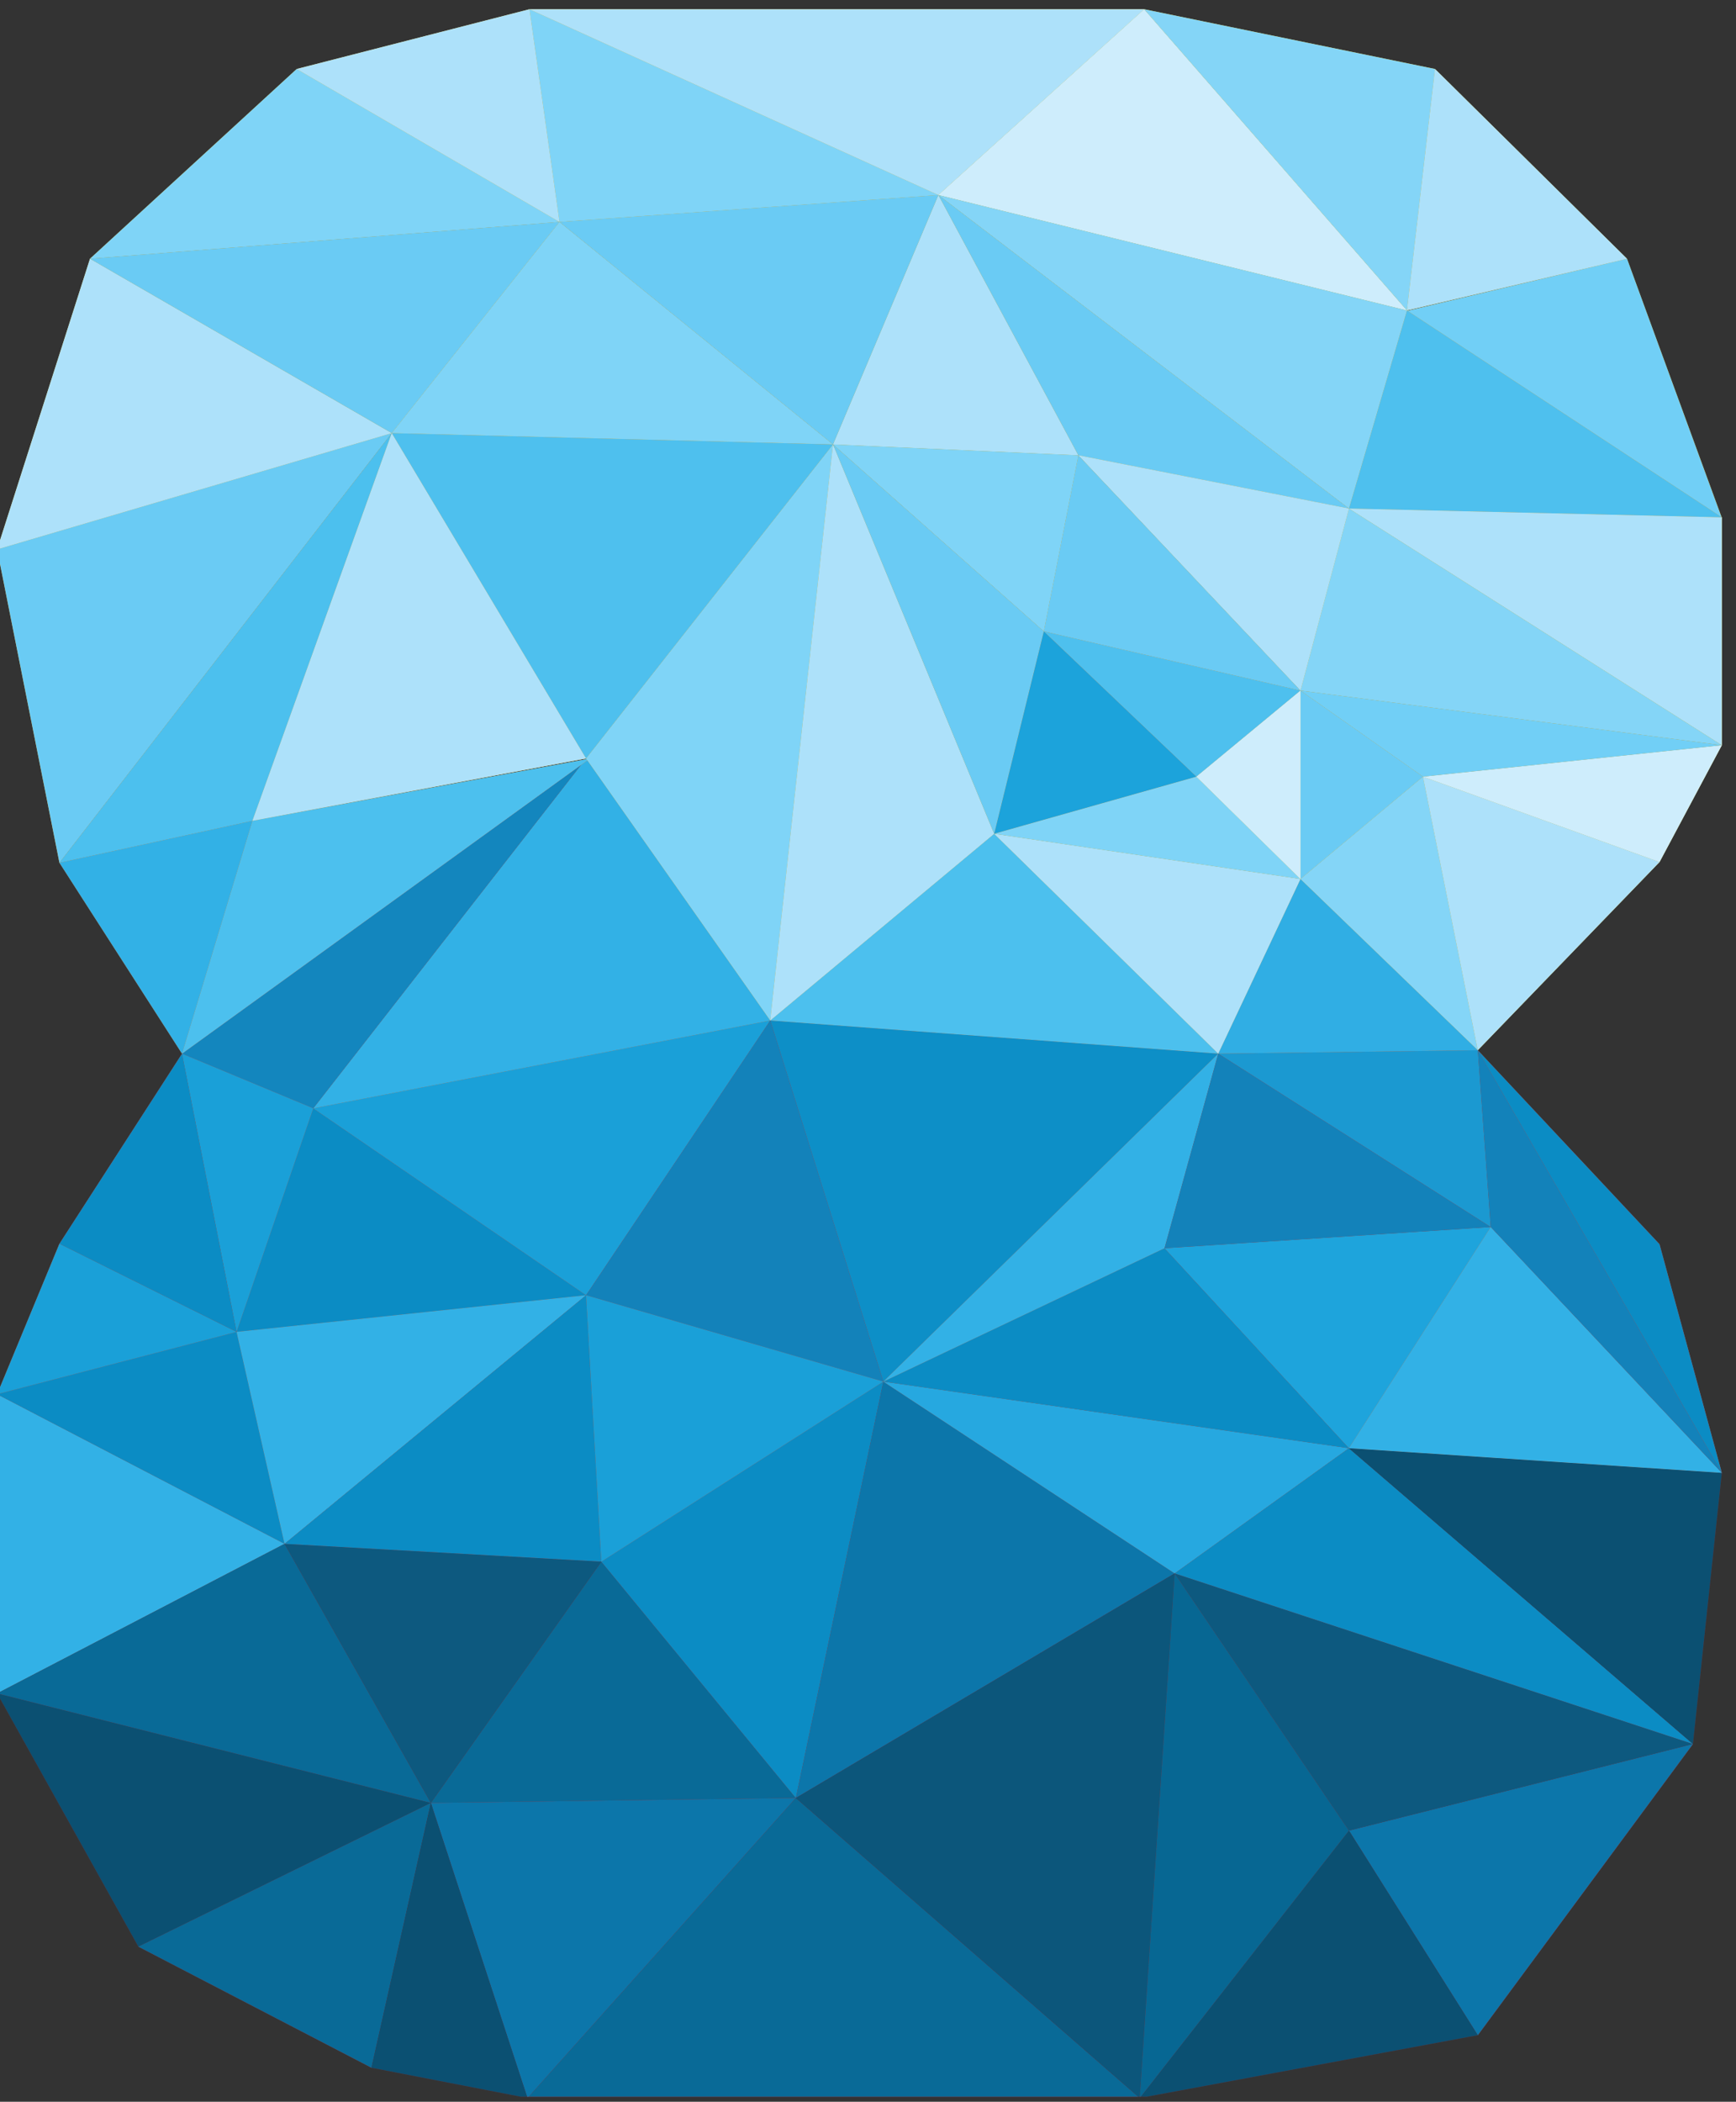 <?xml version="1.0" encoding="UTF-8" standalone="no"?>
<!DOCTYPE svg PUBLIC "-//W3C//DTD SVG 1.1//EN" "http://www.w3.org/Graphics/SVG/1.1/DTD/svg11.dtd">
<svg width="100%" height="100%" viewBox="0 0 195 236" version="1.1" xmlns="http://www.w3.org/2000/svg" xmlns:xlink="http://www.w3.org/1999/xlink" xml:space="preserve" xmlns:serif="http://www.serif.com/" style="fill-rule:evenodd;clip-rule:evenodd;stroke-linejoin:round;stroke-miterlimit:2;">
    <rect x="0" y="0" width="195" height="236" fill="#333333" stroke="none"/>
    <g transform="matrix(1,0,0,1,-2024.34,0)">
        <g id="アートボード10" transform="matrix(0.988,0,0,1,-174.22,-2500)">
            <rect x="2225.05" y="2500" width="196.388" height="235.438" style="fill:none;"/>
            <clipPath id="_clip1">
                <rect x="2225.05" y="2500" width="196.388" height="235.438"/>
            </clipPath>
            <g clip-path="url(#_clip1)">
                <g transform="matrix(4.217,0,0,4.167,-29.127,0)">
                    <path d="M538.325,652.408L546.212,648.535L534.518,645.584L538.325,652.408Z" style="fill:rgb(140,26,27);fill-rule:nonzero;"/>
                    <path d="M534.518,637.522L542.267,641.553L534.518,645.584L534.518,637.522Z" style="fill:rgb(244,117,32);fill-rule:nonzero;"/>
                    <path d="M546.212,648.535L542.267,641.553L534.518,645.584L546.212,648.535Z" style="fill:rgb(185,33,39);fill-rule:nonzero;"/>
                    <path d="M540.974,635.842L542.267,641.553L534.518,637.522L540.974,635.842Z" style="fill:rgb(239,56,42);fill-rule:nonzero;"/>
                    <path d="M543.042,629.818L550.396,634.854L540.974,635.842L543.042,629.818Z" style="fill:rgb(239,56,42);fill-rule:nonzero;"/>
                    <path d="M542.267,641.553L550.396,634.854L540.974,635.842L542.267,641.553Z" style="fill:rgb(244,117,32);fill-rule:nonzero;"/>
                    <path d="M556.052,648.402L546.212,648.535L550.808,642.033L556.052,648.402Z" style="fill:rgb(185,33,39);fill-rule:nonzero;"/>
                    <path d="M544.61,655.672L538.325,652.408L546.212,648.535L544.61,655.672Z" style="fill:rgb(185,33,39);fill-rule:nonzero;"/>
                    <path d="M556.052,648.402L548.817,656.488L546.212,648.535L556.052,648.402Z" style="fill:rgb(219,33,40);fill-rule:nonzero;"/>
                    <path d="M544.61,655.672L548.817,656.488L546.212,648.535L544.61,655.672Z" style="fill:rgb(140,26,27);fill-rule:nonzero;"/>
                    <path d="M558.411,637.182L556.052,648.402L550.808,642.033L558.411,637.182Z" style="fill:rgb(239,56,42);fill-rule:nonzero;"/>
                    <path d="M565.323,656.488L548.817,656.488L556.052,648.402L565.323,656.488Z" style="fill:rgb(185,33,39);fill-rule:nonzero;"/>
                    <path d="M566.265,642.35L556.052,648.402L558.411,637.182L566.265,642.35Z" style="fill:rgb(219,33,40);fill-rule:nonzero;"/>
                    <path d="M543.042,629.818L555.362,627.451L550.396,634.854L543.042,629.818Z" style="fill:rgb(241,88,35);fill-rule:nonzero;"/>
                    <path d="M566.265,642.35L570.962,638.977L558.411,637.182L566.265,642.35Z" style="fill:rgb(242,102,33);fill-rule:nonzero;"/>
                    <path d="M567.44,628.344L558.411,637.182L555.362,627.451L567.44,628.344Z" style="fill:rgb(239,61,35);fill-rule:nonzero;"/>
                    <path d="M566.265,642.35L565.323,656.488L556.052,648.402L566.265,642.35Z" style="fill:rgb(156,28,32);fill-rule:nonzero;"/>
                    <path d="M567.44,628.344L561.399,622.42L555.362,627.451L567.44,628.344Z" style="fill:rgb(247,143,30);fill-rule:nonzero;"/>
                    <path d="M543.042,629.818L550.396,620.391L555.362,627.451L543.042,629.818Z" style="fill:rgb(244,117,32);fill-rule:nonzero;"/>
                    <path d="M534.518,614.756L545.157,611.623L536.198,623.201L534.518,614.756Z" style="fill:rgb(251,173,23);fill-rule:nonzero;"/>
                    <path d="M550.396,620.391L539.503,628.346L543.042,629.818L550.396,620.391Z" style="fill:rgb(238,45,42);fill-rule:nonzero;"/>
                    <path d="M541.401,622.07L539.503,628.346L536.198,623.201L541.401,622.07Z" style="fill:rgb(244,117,32);fill-rule:nonzero;"/>
                    <path d="M542.595,601.811L549.679,605.932L537.022,606.924L542.595,601.811Z" style="fill:rgb(252,194,16);fill-rule:nonzero;"/>
                    <path d="M545.157,611.623L537.022,606.924L534.518,614.756L545.157,611.623Z" style="fill:rgb(251,219,78);fill-rule:nonzero;"/>
                    <path d="M578.46,606.924L572.528,608.33L581.017,613.904L578.46,606.924Z" style="fill:rgb(252,180,20);fill-rule:nonzero;"/>
                    <path d="M561.399,622.42L562.737,616.965L566.851,620.881L561.399,622.42Z" style="fill:rgb(241,94,35);fill-rule:nonzero;"/>
                    <path d="M549.679,605.932L545.157,611.623L537.022,606.924L549.679,605.932Z" style="fill:rgb(251,173,23);fill-rule:nonzero;"/>
                    <path d="M557.054,611.928L545.157,611.623L550.396,620.391L557.054,611.928Z" style="fill:rgb(247,145,29);fill-rule:nonzero;"/>
                    <path d="M549.679,605.932L557.054,611.928L545.157,611.623L549.679,605.932Z" style="fill:rgb(252,194,16);fill-rule:nonzero;"/>
                    <path d="M563.669,612.221L559.895,605.207L557.054,611.928L563.669,612.221Z" style="fill:rgb(251,219,78);fill-rule:nonzero;"/>
                    <path d="M559.895,605.207L549.679,605.932L557.054,611.928L559.895,605.207Z" style="fill:rgb(251,173,23);fill-rule:nonzero;"/>
                    <path d="M548.87,600.201L549.679,605.932L559.895,605.207L548.87,600.201Z" style="fill:rgb(252,194,16);fill-rule:nonzero;"/>
                    <path d="M548.87,600.201L542.595,601.811L549.679,605.932L548.87,600.201Z" style="fill:rgb(251,219,78);fill-rule:nonzero;"/>
                    <path d="M565.442,600.201L572.528,608.318L559.895,605.207L565.442,600.201Z" style="fill:rgb(251,242,125);fill-rule:nonzero;"/>
                    <path d="M550.501,620.391L541.401,622.07L539.503,628.346L550.501,620.391Z" style="fill:rgb(247,143,30);fill-rule:nonzero;"/>
                    <path d="M545.157,611.623L541.401,622.07L536.198,623.201L545.157,611.623Z" style="fill:rgb(247,143,30);fill-rule:nonzero;"/>
                    <path d="M550.396,620.391L541.401,622.07L545.157,611.623L550.396,620.391Z" style="fill:rgb(251,219,78);fill-rule:nonzero;"/>
                    <path d="M557.054,611.928L555.362,627.451L550.396,620.391L557.054,611.928Z" style="fill:rgb(252,194,16);fill-rule:nonzero;"/>
                    <path d="M574.438,654.795L570.964,649.281L580.239,646.947L574.438,654.795Z" style="fill:rgb(219,33,40);fill-rule:nonzero;"/>
                    <path d="M565.323,656.488L574.438,654.795L570.964,649.281L565.323,656.488Z" style="fill:rgb(140,26,27);fill-rule:nonzero;"/>
                    <path d="M580.239,646.947L566.265,642.35L570.964,649.281L580.239,646.947Z" style="fill:rgb(161,29,33);fill-rule:nonzero;"/>
                    <path d="M574.438,628.252L567.44,628.344L574.786,633.016L574.438,628.252Z" style="fill:rgb(240,77,34);fill-rule:nonzero;"/>
                    <path d="M569.657,623.639L574.438,628.252L567.44,628.344L569.657,623.639Z" style="fill:rgb(243,113,33);fill-rule:nonzero;"/>
                    <path d="M580.239,646.947L566.265,642.35L570.962,638.977L580.239,646.947Z" style="fill:rgb(239,57,36);fill-rule:nonzero;"/>
                    <path d="M570.964,649.281L565.323,656.488L566.265,642.35L570.964,649.281Z" style="fill:rgb(183,32,38);fill-rule:nonzero;"/>
                    <path d="M572.528,608.318L570.964,613.656L581.017,613.893L572.528,608.318Z" style="fill:rgb(247,145,29);fill-rule:nonzero;"/>
                    <path d="M572.528,608.318L559.895,605.207L570.964,613.656L572.528,608.318Z" style="fill:rgb(255,200,6);fill-rule:nonzero;"/>
                    <path d="M569.657,618.561L566.851,620.881L562.737,616.965L569.657,618.561Z" style="fill:rgb(247,145,29);fill-rule:nonzero;"/>
                    <path d="M559.895,605.207L563.669,612.221L570.964,613.656L559.895,605.207Z" style="fill:rgb(251,173,23);fill-rule:nonzero;"/>
                    <path d="M550.808,642.033L546.212,648.535L542.267,641.553L550.808,642.033Z" style="fill:rgb(163,30,33);fill-rule:nonzero;"/>
                    <path d="M542.267,641.553L550.808,642.033L550.396,634.854L542.267,641.553Z" style="fill:rgb(239,56,42);fill-rule:nonzero;"/>
                    <path d="M570.964,613.656L581.017,620.033L581.017,613.893L570.964,613.656Z" style="fill:rgb(251,219,78);fill-rule:nonzero;"/>
                    <path d="M558.411,637.182L550.396,634.854L555.362,627.451L558.411,637.182Z" style="fill:rgb(238,39,43);fill-rule:nonzero;"/>
                    <path d="M558.411,637.182L550.808,642.033L550.396,634.854L558.411,637.182Z" style="fill:rgb(241,88,35);fill-rule:nonzero;"/>
                    <path d="M581.017,620.033L569.657,618.561L570.964,613.656L581.017,620.033Z" style="fill:rgb(255,200,6);fill-rule:nonzero;"/>
                    <path d="M574.786,633.016L570.962,638.977L565.991,633.588L574.786,633.016Z" style="fill:rgb(241,94,39);fill-rule:nonzero;"/>
                    <path d="M558.411,637.182L570.962,638.977L565.991,633.588L558.411,637.182Z" style="fill:rgb(239,56,42);fill-rule:nonzero;"/>
                    <path d="M567.44,628.344L565.991,633.588L558.411,637.182L567.44,628.344Z" style="fill:rgb(244,117,32);fill-rule:nonzero;"/>
                    <path d="M574.786,633.016L565.991,633.588L567.44,628.344L574.786,633.016Z" style="fill:rgb(238,39,43);fill-rule:nonzero;"/>
                    <path d="M569.657,618.561L563.669,612.221L570.964,613.656L569.657,618.561Z" style="fill:rgb(251,219,78);fill-rule:nonzero;"/>
                    <path d="M562.737,616.965L563.669,612.221L569.657,618.561L562.737,616.965Z" style="fill:rgb(251,173,23);fill-rule:nonzero;"/>
                    <path d="M557.054,611.928L562.737,616.965L563.669,612.221L557.054,611.928Z" style="fill:rgb(252,194,16);fill-rule:nonzero;"/>
                    <path d="M561.399,622.42L557.054,611.928L555.362,627.451L561.399,622.42Z" style="fill:rgb(251,219,78);fill-rule:nonzero;"/>
                    <path d="M562.737,616.965L561.399,622.42L557.054,611.928L562.737,616.965Z" style="fill:rgb(251,173,23);fill-rule:nonzero;"/>
                    <path d="M543.042,629.818L540.974,635.842L539.503,628.346L543.042,629.818Z" style="fill:rgb(241,88,35);fill-rule:nonzero;"/>
                    <path d="M540.974,635.842L534.518,637.522L536.198,633.467L540.974,635.842Z" style="fill:rgb(241,88,35);fill-rule:nonzero;"/>
                    <path d="M536.198,633.467L540.974,635.842L539.503,628.346L536.198,633.467Z" style="fill:rgb(239,56,42);fill-rule:nonzero;"/>
                    <path d="M580.239,646.947L581.017,639.641L570.962,638.977L580.239,646.947Z" style="fill:rgb(140,26,27);fill-rule:nonzero;"/>
                    <path d="M574.786,633.016L581.017,639.641L570.962,638.977L574.786,633.016Z" style="fill:rgb(244,117,32);fill-rule:nonzero;"/>
                    <path d="M574.438,628.252L581.017,639.641L574.786,633.016L574.438,628.252Z" style="fill:rgb(238,39,43);fill-rule:nonzero;"/>
                    <path d="M574.438,628.252L579.337,633.48L581.017,639.641L574.438,628.252Z" style="fill:rgb(239,56,42);fill-rule:nonzero;"/>
                    <path d="M569.657,623.639L567.44,628.344L561.399,622.42L569.657,623.639Z" style="fill:rgb(251,219,78);fill-rule:nonzero;"/>
                    <path d="M566.851,620.881L569.657,623.639L561.399,622.42L566.851,620.881Z" style="fill:rgb(252,194,16);fill-rule:nonzero;"/>
                    <path d="M569.657,623.639L572.96,620.881L569.657,618.561L569.657,623.639Z" style="fill:rgb(251,173,23);fill-rule:nonzero;"/>
                    <path d="M566.851,620.881L569.657,623.639L569.657,618.561L566.851,620.881Z" style="fill:rgb(251,242,125);fill-rule:nonzero;"/>
                    <path d="M574.438,628.252L572.96,620.881L569.657,623.639L574.438,628.252Z" style="fill:rgb(255,200,6);fill-rule:nonzero;"/>
                    <path d="M581.017,620.033L572.96,620.881L579.337,623.182L581.017,620.033Z" style="fill:rgb(251,242,125);fill-rule:nonzero;"/>
                    <path d="M569.657,618.561L572.96,620.881L581.017,620.033L569.657,618.561Z" style="fill:rgb(252,180,20);fill-rule:nonzero;"/>
                    <path d="M574.438,628.252L579.337,623.182L572.96,620.881L574.438,628.252Z" style="fill:rgb(251,219,78);fill-rule:nonzero;"/>
                    <path d="M573.284,601.811L572.528,608.318L565.442,600.201L573.284,601.811Z" style="fill:rgb(255,200,6);fill-rule:nonzero;"/>
                    <path d="M548.87,600.201L559.895,605.207L565.444,600.201L548.87,600.201Z" style="fill:rgb(251,219,78);fill-rule:nonzero;"/>
                    <path d="M573.284,601.811L572.528,608.318L578.46,606.924L573.284,601.811Z" style="fill:rgb(251,219,78);fill-rule:nonzero;"/>
                    <path d="M541.401,622.07L550.358,620.416L550.396,620.391L550.36,620.417L541.401,622.07ZM572.541,608.327L572.54,608.326L578.46,606.924L572.528,608.318L573.284,601.811L572.528,608.318L578.46,606.924L572.541,608.327Z" style="fill:rgb(3,4,4);"/>
                    <path d="M538.325,652.408L534.518,645.584L546.212,648.535L538.325,652.408Z" style="fill:rgb(11,80,114);fill-rule:nonzero;"/>
                    <path d="M534.518,645.584L534.518,637.522L542.267,641.553L534.518,645.584Z" style="fill:rgb(50,177,230);fill-rule:nonzero;"/>
                    <path d="M546.212,648.535L534.518,645.584L542.267,641.553L546.212,648.535Z" style="fill:rgb(9,106,151);fill-rule:nonzero;"/>
                    <path d="M542.267,641.553L534.518,637.522L540.974,635.842L542.267,641.553Z" style="fill:rgb(11,140,196);fill-rule:nonzero;"/>
                    <path d="M540.974,635.842L543.042,629.818L550.396,634.854L540.974,635.842Z" style="fill:rgb(11,140,196);fill-rule:nonzero;"/>
                    <path d="M542.267,641.553L540.974,635.842L550.396,634.854L542.267,641.553Z" style="fill:rgb(50,177,230);fill-rule:nonzero;"/>
                    <path d="M546.212,648.535L550.808,642.033L556.052,648.402L546.212,648.535Z" style="fill:rgb(9,106,151);fill-rule:nonzero;"/>
                    <path d="M544.61,655.672L538.325,652.408L546.212,648.535L544.61,655.672Z" style="fill:rgb(9,106,151);fill-rule:nonzero;"/>
                    <path d="M548.817,656.488L546.212,648.535L556.052,648.402L548.817,656.488Z" style="fill:rgb(12,118,170);fill-rule:nonzero;"/>
                    <path d="M548.817,656.488L544.61,655.672L546.212,648.535L548.817,656.488Z" style="fill:rgb(11,80,114);fill-rule:nonzero;"/>
                    <path d="M556.052,648.402L550.808,642.033L558.411,637.182L556.052,648.402Z" style="fill:rgb(11,140,196);fill-rule:nonzero;"/>
                    <path d="M565.323,656.488L548.817,656.488L556.052,648.402L565.323,656.488Z" style="fill:rgb(9,106,151);fill-rule:nonzero;"/>
                    <path d="M556.052,648.402L558.411,637.182L566.265,642.35L556.052,648.402Z" style="fill:rgb(12,118,170);fill-rule:nonzero;"/>
                    <path d="M550.396,634.854L543.042,629.818L555.362,627.451L550.396,634.854Z" style="fill:rgb(26,160,216);fill-rule:nonzero;"/>
                    <path d="M566.265,642.35L558.411,637.182L570.962,638.977L566.265,642.35Z" style="fill:rgb(38,168,224);fill-rule:nonzero;"/>
                    <path d="M558.411,637.182L555.362,627.451L567.44,628.344L558.411,637.182Z" style="fill:rgb(13,143,199);fill-rule:nonzero;"/>
                    <path d="M565.323,656.488L556.052,648.402L566.265,642.35L565.323,656.488Z" style="fill:rgb(12,86,123);fill-rule:nonzero;"/>
                    <path d="M567.44,628.344L555.362,627.451L561.399,622.42L567.44,628.344Z" style="fill:rgb(76,192,238);fill-rule:nonzero;"/>
                    <path d="M543.042,629.818L550.259,620.566L550.431,620.441L555.362,627.451L543.042,629.818ZM550.378,620.413L550.396,620.391L550.408,620.408L550.378,620.413Z" style="fill:rgb(50,177,230);fill-rule:nonzero;"/>
                    <path d="M536.198,623.201L534.518,614.756L545.157,611.623L536.198,623.201Z" style="fill:rgb(106,203,244);fill-rule:nonzero;"/>
                    <path d="M543.042,629.818L539.503,628.346L550.259,620.566L543.042,629.818ZM550.36,620.417L550.396,620.391L550.378,620.413L550.36,620.417Z" style="fill:rgb(19,134,190);fill-rule:nonzero;"/>
                    <path d="M539.503,628.346L536.198,623.201L541.401,622.07L539.503,628.346Z" style="fill:rgb(50,177,230);fill-rule:nonzero;"/>
                    <path d="M537.022,606.924L542.595,601.811L549.679,605.932L537.022,606.924Z" style="fill:rgb(127,212,247);fill-rule:nonzero;"/>
                    <path d="M534.518,614.756L537.022,606.924L545.157,611.623L534.518,614.756Z" style="fill:rgb(173,225,250);fill-rule:nonzero;"/>
                    <path d="M581.008,613.887L572.541,608.327L578.46,606.924L581.008,613.887Z" style="fill:rgb(113,207,246);fill-rule:nonzero;"/>
                    <path d="M561.399,622.42L562.737,616.965L566.851,620.881L561.399,622.42Z" style="fill:rgb(28,163,219);fill-rule:nonzero;"/>
                    <path d="M545.157,611.623L537.022,606.924L549.679,605.932L545.157,611.623Z" style="fill:rgb(106,203,244);fill-rule:nonzero;"/>
                    <path d="M550.396,620.391L545.157,611.623L557.054,611.928L550.396,620.391Z" style="fill:rgb(78,192,238);fill-rule:nonzero;"/>
                    <path d="M557.054,611.928L545.157,611.623L549.679,605.932L557.054,611.928Z" style="fill:rgb(127,212,247);fill-rule:nonzero;"/>
                    <path d="M563.669,612.221L557.054,611.928L559.895,605.207L563.669,612.221Z" style="fill:rgb(173,225,250);fill-rule:nonzero;"/>
                    <path d="M557.054,611.928L549.679,605.932L559.895,605.207L557.054,611.928Z" style="fill:rgb(106,203,244);fill-rule:nonzero;"/>
                    <path d="M549.679,605.932L548.87,600.201L559.895,605.207L549.679,605.932Z" style="fill:rgb(127,212,247);fill-rule:nonzero;"/>
                    <path d="M549.679,605.932L542.595,601.811L548.87,600.201L549.679,605.932Z" style="fill:rgb(173,225,250);fill-rule:nonzero;"/>
                    <path d="M572.528,608.318L559.895,605.207L565.443,600.202L572.528,608.318Z" style="fill:rgb(206,237,252);fill-rule:nonzero;"/>
                    <path d="M539.503,628.346L541.401,622.07L550.36,620.417L550.378,620.413L550.408,620.408L550.431,620.441L550.259,620.566L539.503,628.346Z" style="fill:rgb(76,192,238);fill-rule:nonzero;"/>
                    <path d="M536.198,623.201L545.157,611.623L541.401,622.07L536.198,623.201Z" style="fill:rgb(76,192,238);fill-rule:nonzero;"/>
                    <path d="M541.401,622.07L545.157,611.623L550.396,620.391L541.401,622.07Z" style="fill:rgb(173,225,250);fill-rule:nonzero;"/>
                    <path d="M555.362,627.451L550.431,620.441L550.408,620.408L550.396,620.391L557.054,611.928L555.362,627.451Z" style="fill:rgb(127,212,247);fill-rule:nonzero;"/>
                    <path d="M574.438,654.795L570.964,649.281L580.239,646.947L574.438,654.795Z" style="fill:rgb(12,118,170);fill-rule:nonzero;"/>
                    <path d="M565.323,656.488L570.964,649.281L574.438,654.795L565.323,656.488Z" style="fill:rgb(11,80,114);fill-rule:nonzero;"/>
                    <path d="M570.964,649.281L566.265,642.35L580.239,646.947L570.964,649.281Z" style="fill:rgb(13,89,127);fill-rule:nonzero;"/>
                    <path d="M574.786,633.016L567.44,628.344L574.438,628.252L574.786,633.016Z" style="fill:rgb(27,153,209);fill-rule:nonzero;"/>
                    <path d="M567.44,628.344L569.657,623.639L574.438,628.252L567.44,628.344Z" style="fill:rgb(48,174,228);fill-rule:nonzero;"/>
                    <path d="M580.239,646.947L566.265,642.35L570.962,638.977L580.239,646.947Z" style="fill:rgb(11,140,196);fill-rule:nonzero;"/>
                    <path d="M565.323,656.488L566.265,642.35L570.964,649.281L565.323,656.488Z" style="fill:rgb(7,103,147);fill-rule:nonzero;"/>
                    <path d="M581.017,613.893L570.964,613.656L572.528,608.318L572.54,608.326L572.541,608.327L581.008,613.887L581.009,613.889L581.017,613.893Z" style="fill:rgb(78,192,238);fill-rule:nonzero;"/>
                    <path d="M570.964,613.656L559.895,605.207L572.528,608.318L570.964,613.656Z" style="fill:rgb(132,213,247);fill-rule:nonzero;"/>
                    <path d="M566.851,620.881L562.737,616.965L569.657,618.561L566.851,620.881Z" style="fill:rgb(78,192,238);fill-rule:nonzero;"/>
                    <path d="M570.964,613.656L563.669,612.221L559.895,605.207L570.964,613.656Z" style="fill:rgb(106,203,244);fill-rule:nonzero;"/>
                    <path d="M546.212,648.535L542.267,641.553L550.808,642.033L546.212,648.535Z" style="fill:rgb(13,89,127);fill-rule:nonzero;"/>
                    <path d="M550.808,642.033L542.267,641.553L550.396,634.854L550.808,642.033Z" style="fill:rgb(11,140,196);fill-rule:nonzero;"/>
                    <path d="M581.017,620.033L570.964,613.656L581.017,613.893L581.017,620.033Z" style="fill:rgb(173,225,250);fill-rule:nonzero;"/>
                    <path d="M558.411,637.182L550.396,634.854L555.362,627.451L558.411,637.182Z" style="fill:rgb(19,130,186);fill-rule:nonzero;"/>
                    <path d="M550.808,642.033L550.396,634.854L558.411,637.182L550.808,642.033Z" style="fill:rgb(26,160,216);fill-rule:nonzero;"/>
                    <path d="M581.017,620.033L569.657,618.561L570.964,613.656L581.017,620.033Z" style="fill:rgb(132,213,247);fill-rule:nonzero;"/>
                    <path d="M570.962,638.977L565.991,633.588L574.786,633.016L570.962,638.977Z" style="fill:rgb(30,164,220);fill-rule:nonzero;"/>
                    <path d="M570.962,638.977L558.411,637.182L565.991,633.588L570.962,638.977Z" style="fill:rgb(11,140,196);fill-rule:nonzero;"/>
                    <path d="M558.411,637.182L567.44,628.344L565.991,633.588L558.411,637.182Z" style="fill:rgb(50,177,230);fill-rule:nonzero;"/>
                    <path d="M565.991,633.588L567.44,628.344L574.786,633.016L565.991,633.588Z" style="fill:rgb(19,130,186);fill-rule:nonzero;"/>
                    <path d="M569.657,618.561L563.669,612.221L570.964,613.656L569.657,618.561Z" style="fill:rgb(173,225,250);fill-rule:nonzero;"/>
                    <path d="M569.657,618.561L562.737,616.965L563.669,612.221L569.657,618.561Z" style="fill:rgb(106,203,244);fill-rule:nonzero;"/>
                    <path d="M562.737,616.965L557.054,611.928L563.669,612.221L562.737,616.965Z" style="fill:rgb(127,212,247);fill-rule:nonzero;"/>
                    <path d="M555.362,627.451L557.054,611.928L561.399,622.42L555.362,627.451Z" style="fill:rgb(173,225,250);fill-rule:nonzero;"/>
                    <path d="M561.399,622.42L557.054,611.928L562.737,616.965L561.399,622.42Z" style="fill:rgb(106,203,244);fill-rule:nonzero;"/>
                    <path d="M540.974,635.842L539.503,628.346L543.042,629.818L540.974,635.842Z" style="fill:rgb(26,160,216);fill-rule:nonzero;"/>
                    <path d="M534.518,637.522L536.198,633.467L540.974,635.842L534.518,637.522Z" style="fill:rgb(26,160,216);fill-rule:nonzero;"/>
                    <path d="M540.974,635.842L536.198,633.467L539.503,628.346L540.974,635.842Z" style="fill:rgb(11,140,196);fill-rule:nonzero;"/>
                    <path d="M580.239,646.947L570.962,638.977L581.017,639.641L580.239,646.947Z" style="fill:rgb(11,80,114);fill-rule:nonzero;"/>
                    <path d="M581.017,639.641L570.962,638.977L574.786,633.016L581.017,639.641Z" style="fill:rgb(50,177,230);fill-rule:nonzero;"/>
                    <path d="M581.017,639.641L574.786,633.016L574.438,628.252L581.017,639.641Z" style="fill:rgb(19,130,186);fill-rule:nonzero;"/>
                    <path d="M581.017,639.641L574.438,628.252L579.337,633.48L581.017,639.641Z" style="fill:rgb(11,140,196);fill-rule:nonzero;"/>
                    <path d="M567.44,628.344L561.399,622.42L569.657,623.639L567.44,628.344Z" style="fill:rgb(173,225,250);fill-rule:nonzero;"/>
                    <path d="M569.657,623.639L561.399,622.42L566.851,620.881L569.657,623.639Z" style="fill:rgb(127,212,247);fill-rule:nonzero;"/>
                    <path d="M569.657,623.639L569.657,618.561L572.96,620.881L569.657,623.639Z" style="fill:rgb(106,203,244);fill-rule:nonzero;"/>
                    <path d="M569.657,623.639L566.851,620.881L569.657,618.561L569.657,623.639Z" style="fill:rgb(206,237,252);fill-rule:nonzero;"/>
                    <path d="M574.438,628.252L569.657,623.639L572.96,620.881L574.438,628.252Z" style="fill:rgb(132,213,247);fill-rule:nonzero;"/>
                    <path d="M579.337,623.182L572.96,620.881L581.017,620.033L579.337,623.182Z" style="fill:rgb(206,237,252);fill-rule:nonzero;"/>
                    <path d="M572.96,620.881L569.657,618.561L581.017,620.033L572.96,620.881Z" style="fill:rgb(113,207,246);fill-rule:nonzero;"/>
                    <path d="M574.438,628.252L572.96,620.881L579.337,623.182L574.438,628.252Z" style="fill:rgb(173,225,250);fill-rule:nonzero;"/>
                    <path d="M572.528,608.318L565.443,600.202L565.444,600.201L573.284,601.811L572.528,608.318Z" style="fill:rgb(132,213,247);fill-rule:nonzero;"/>
                    <path d="M559.895,605.207L548.87,600.201L565.444,600.201L565.443,600.202L559.895,605.207Z" style="fill:rgb(173,225,250);fill-rule:nonzero;"/>
                    <path d="M572.528,608.318L573.284,601.811L578.46,606.924L572.528,608.318Z" style="fill:rgb(173,225,250);fill-rule:nonzero;"/>
                </g>
            </g>
        </g>
    </g>
</svg>
